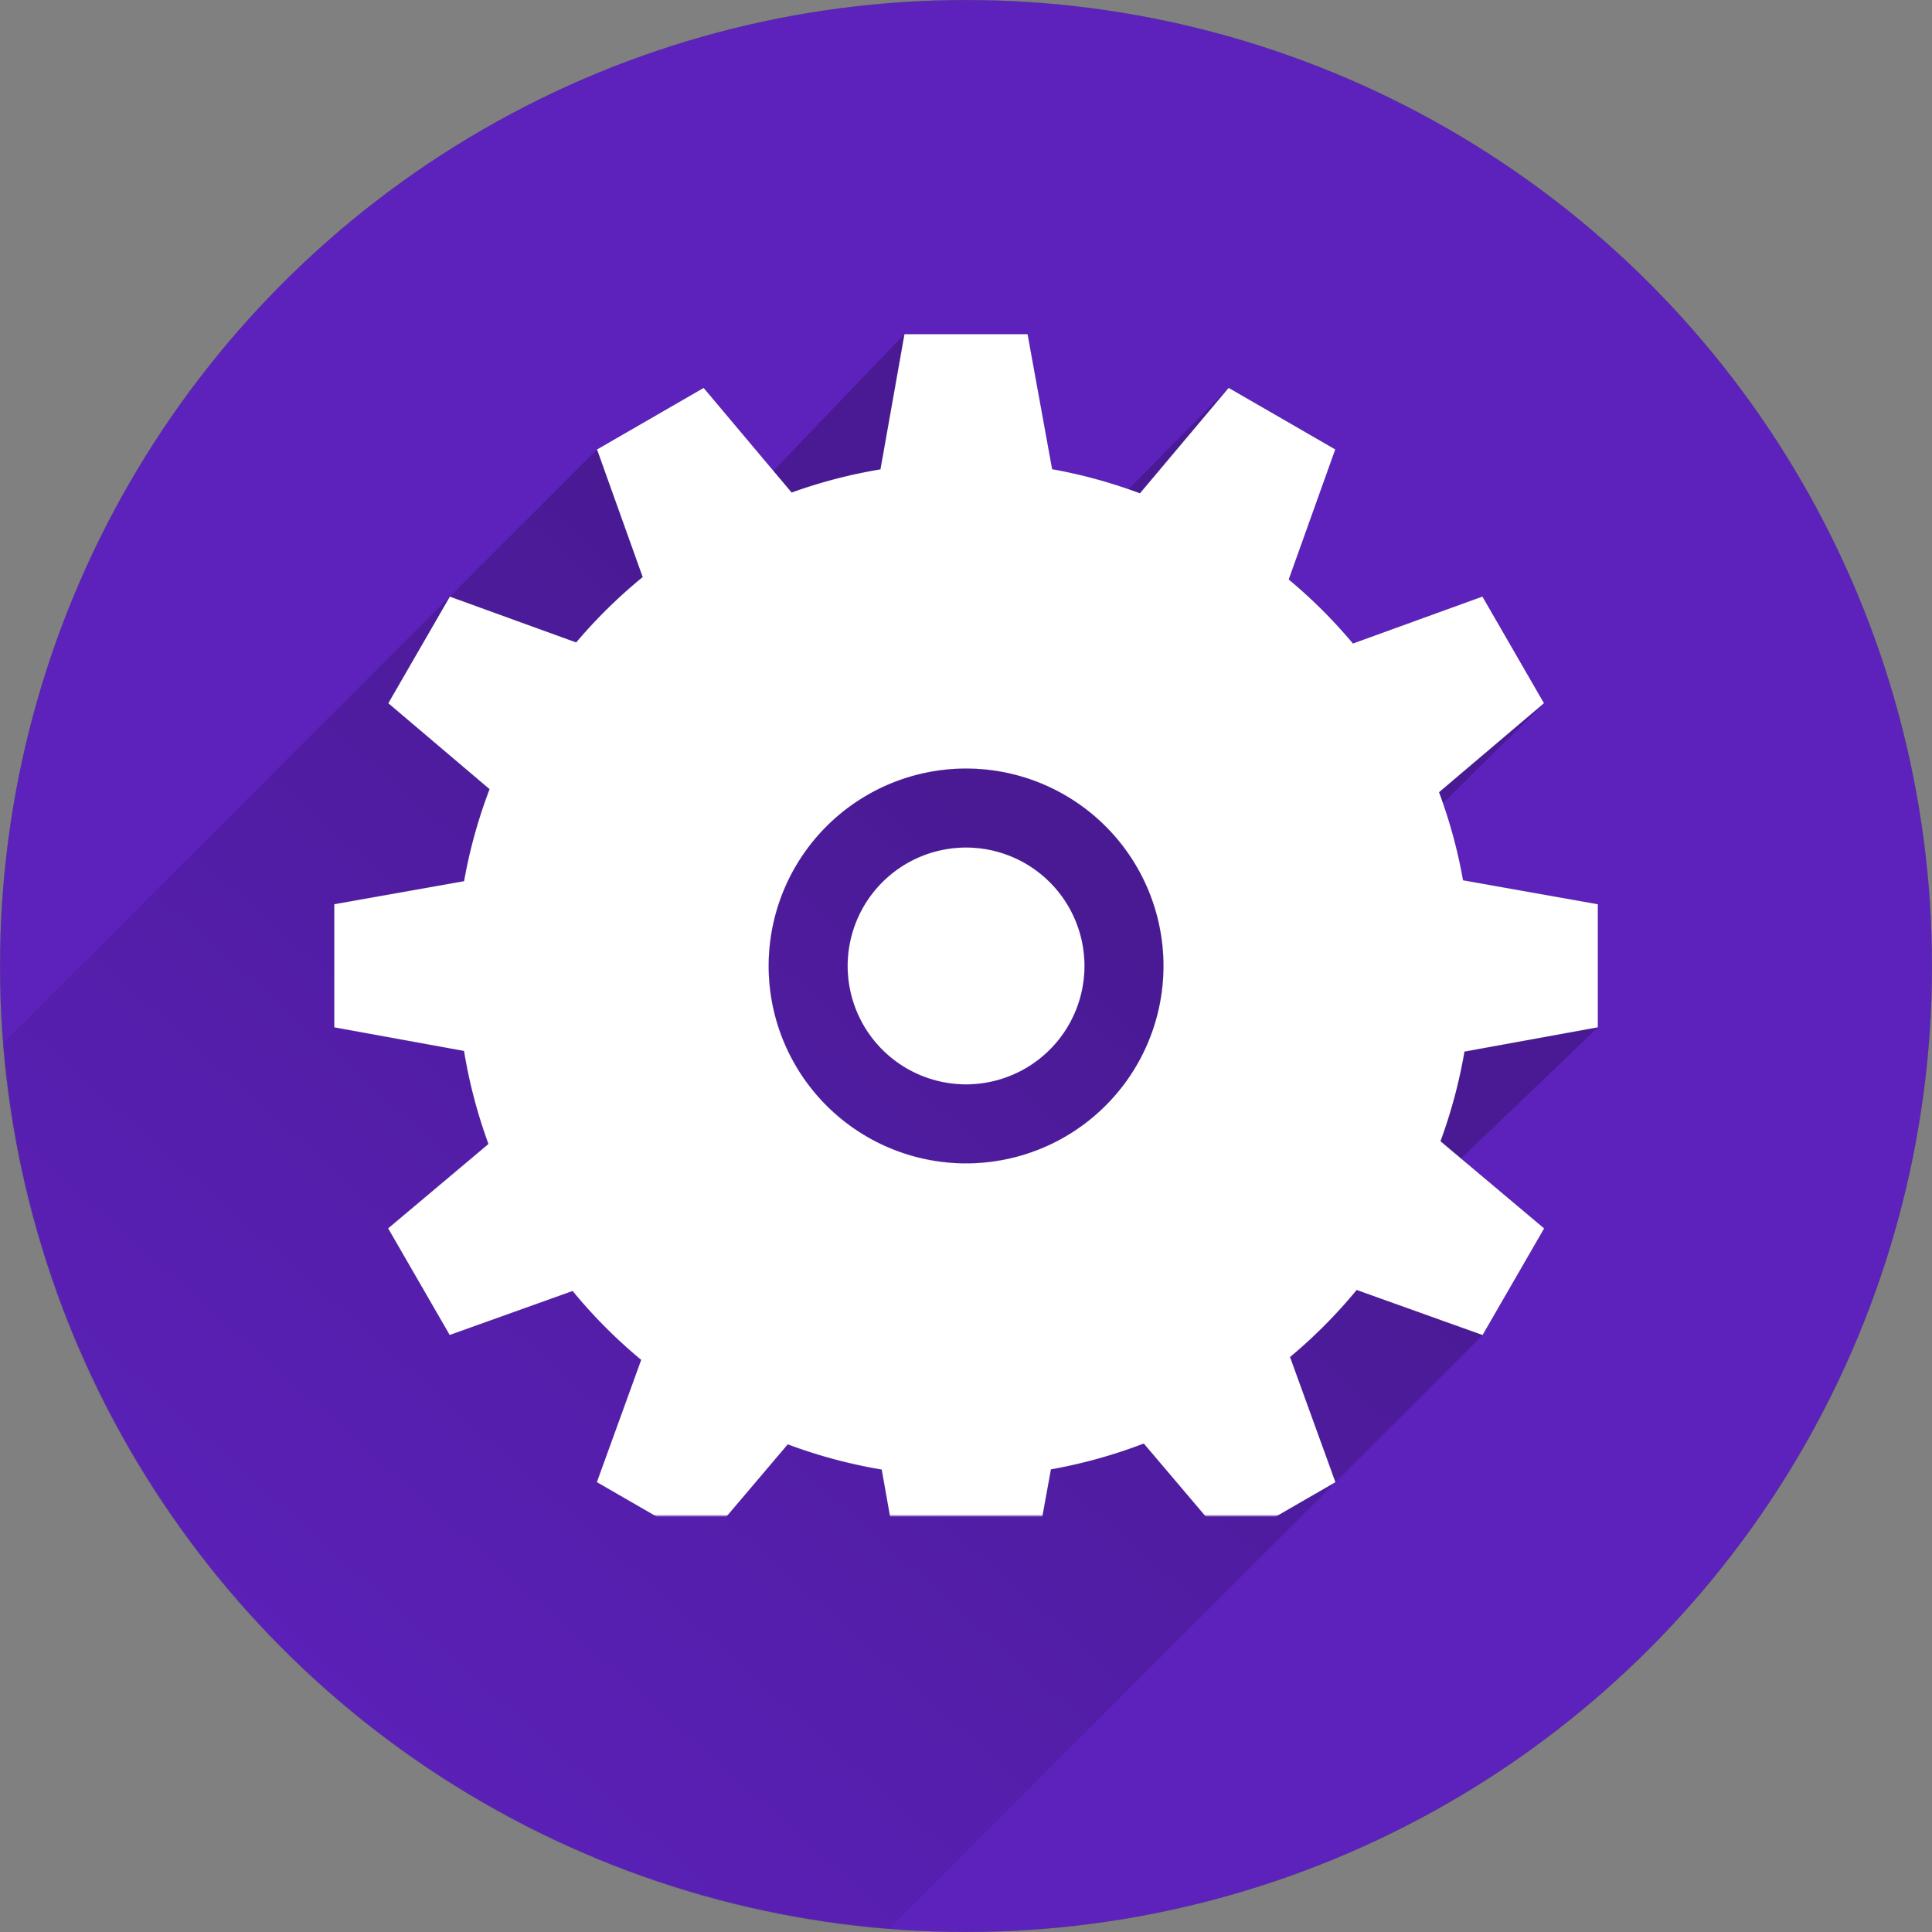 <?xml version="1.0" encoding="UTF-8" standalone="no"?>
<svg
   xmlns:dc="http://purl.org/dc/elements/1.1/"
   xmlns:cc="http://creativecommons.org/ns#"
   xmlns:rdf="http://www.w3.org/1999/02/22-rdf-syntax-ns#"
   xmlns:svg="http://www.w3.org/2000/svg"
   xmlns="http://www.w3.org/2000/svg"
   xmlns:sodipodi="http://sodipodi.sourceforge.net/DTD/sodipodi-0.dtd"
   xmlns:inkscape="http://www.inkscape.org/namespaces/inkscape"
   width="800"
   height="800"
   version="1.1"
   viewBox="0 0 800 800"
   id="svg23"
   sodipodi:docname="gear.svg"
   inkscape:version="0.92.4 (5da689c313, 2019-01-14)">
  <rect x="0" y="0" width="800" height="800" fill="#808080" stroke="none"/>
  <sodipodi:namedview
     pagecolor="#ffffff"
     bordercolor="#666666"
     borderopacity="1"
     objecttolerance="10"
     gridtolerance="10"
     guidetolerance="10"
     inkscape:pageopacity="0"
     inkscape:pageshadow="2"
     inkscape:window-width="1280"
     inkscape:window-height="697"
     id="namedview25"
     showgrid="false"
     inkscape:zoom="0.295"
     inkscape:cx="-22.033898"
     inkscape:cy="400"
     inkscape:window-x="211"
     inkscape:window-y="162"
     inkscape:window-maximized="0"
     inkscape:current-layer="g21" />
  <defs
     id="defs13">
    <mask
       id="b"
       maskUnits="userSpaceOnUse">
      <ellipse
         cx="400"
         cy="652.36"
         rx="399.97"
         ry="399.97"
         color="#000000"
         color-rendering="auto"
         fill="#fff"
         image-rendering="auto"
         shape-rendering="auto"
         solid-color="#000000"
         stroke="#273b50"
         stroke-width=".055"
         style="isolation:auto;mix-blend-mode:normal"
         id="ellipse2" />
    </mask>
    <mask
       id="a"
       maskUnits="userSpaceOnUse">
      <ellipse
         cx="400"
         cy="400"
         rx="399.97"
         ry="399.97"
         color="#000000"
         color-rendering="auto"
         fill="#fff"
         image-rendering="auto"
         shape-rendering="auto"
         solid-color="#000000"
         stroke="#273b50"
         stroke-width=".055"
         style="isolation:auto;mix-blend-mode:normal"
         id="ellipse5" />
    </mask>
    <linearGradient
       id="c"
       x1="92.427"
       x2="450.8"
       y1="750.93"
       y2="348.98"
       gradientUnits="userSpaceOnUse">
      <stop
         stop-opacity="0"
         offset="0"
         id="stop8" />
      <stop
         offset="1"
         id="stop10" />
    </linearGradient>
  </defs>
  <g
     transform="translate(0 -252.36)"
     shape-rendering="auto"
     stroke="#273b50"
     id="g21">
    <ellipse
       cx="400"
       cy="652.36"
       rx="399.97"
       ry="399.97"
       color="#000000"
       color-rendering="auto"
       fill="#1c8adb"
       image-rendering="auto"
       solid-color="#000000"
       stroke-width=".055"
       style="isolation:auto;mix-blend-mode:normal;fill:#5d21bc;fill-opacity:1"
       id="ellipse15" />
    <path
       transform="translate(0 252.36)"
       d="m374.51 138.36-54.242 56.609-28.9-34.357-44.162 25.498-246.41 246.41c11.969 214.15 186.84 359.83 366.61 366.81l246.51-246.51 25.496-44.164-34.449-28.979 56.684-54.268v-50.996l-55.816-9.912c-1.931-10.852-4.71-21.533-8.314-31.945l41.83-41.371-25.498-44.166-53.613 19.439c-8.053-9.613-16.949-18.486-26.584-26.514l19.27-53.854-44.164-25.496-41.461 41.961c-10.826-3.451-22.044-6.527-31.613-8.281l-10.174-55.914z"
       color="#000000"
       color-rendering="auto"
       fill="url(#c)"
       image-rendering="auto"
       mask="url(#a)"
       opacity=".465"
       solid-color="#000000"
       stroke-width=".033"
       style="isolation:auto;mix-blend-mode:normal"
       id="path17" />
    <path
       d="m374.51 390.72-9.941 55.981a210.26 210.26 0 0 0 -36.762 9.591l-36.44-43.32-44.163 25.499 18.907 52.838a210.26 210.26 0 0 0 -27.535 27.053l-52.302-18.965-25.498 44.163 41.932 35.576a210.26 210.26 0 0 0 -10.555 38.092l-53.744 9.544v50.996l53.727 9.775a210.26 210.26 0 0 0 10.108 38.513l-41.536 34.94 25.498 44.165 50.906-18.215a210.26 210.26 0 0 0 28.378 28.517l-18.354 50.625 44.163 25.498 34.898-41.135a210.26 210.26 0 0 0 38.889 10.434l9.424 53.07h50.996l9.671-53.151a210.26 210.26 0 0 0 38.435 -10.697l35.209 41.499 44.163-25.499-18.79-51.823a210.26 210.26 0 0 0 27.577 -27.762l52.141 18.658 25.498-44.165-42.919-36.103a210.26 210.26 0 0 0 9.921 -37.094l55.232-10.05v-50.996l-55.816-9.912a210.26 210.26 0 0 0 -9.935 -36.455l43.449-36.862-25.498-44.166-53.612 19.44a210.26 210.26 0 0 0 -26.585 -26.514l19.269-53.853-44.163-25.498-36.727 43.664a210.26 210.26 0 0 0 -36.347 -9.983l-10.173-55.914h-50.996zm25.517 179.89a81.732 81.732 0 0 1 81.733 81.733 81.732 81.732 0 0 1 -81.733 81.733 81.732 81.732 0 0 1 -81.733 -81.733 81.732 81.732 0 0 1 81.733 -81.733zm0 32.693a49.039 49.039 0 0 0 -49.039 49.039 49.039 49.039 0 0 0 49.039 49.039 49.039 49.039 0 0 0 49.039 -49.039 49.039 49.039 0 0 0 -49.039 -49.039z"
       color="#000000"
       color-rendering="auto"
       fill="#fff"
       image-rendering="auto"
       mask="url(#b)"
       solid-color="#000000"
       stroke-width=".033"
       style="isolation:auto;mix-blend-mode:normal"
       id="path19" />
  </g>
</svg>
